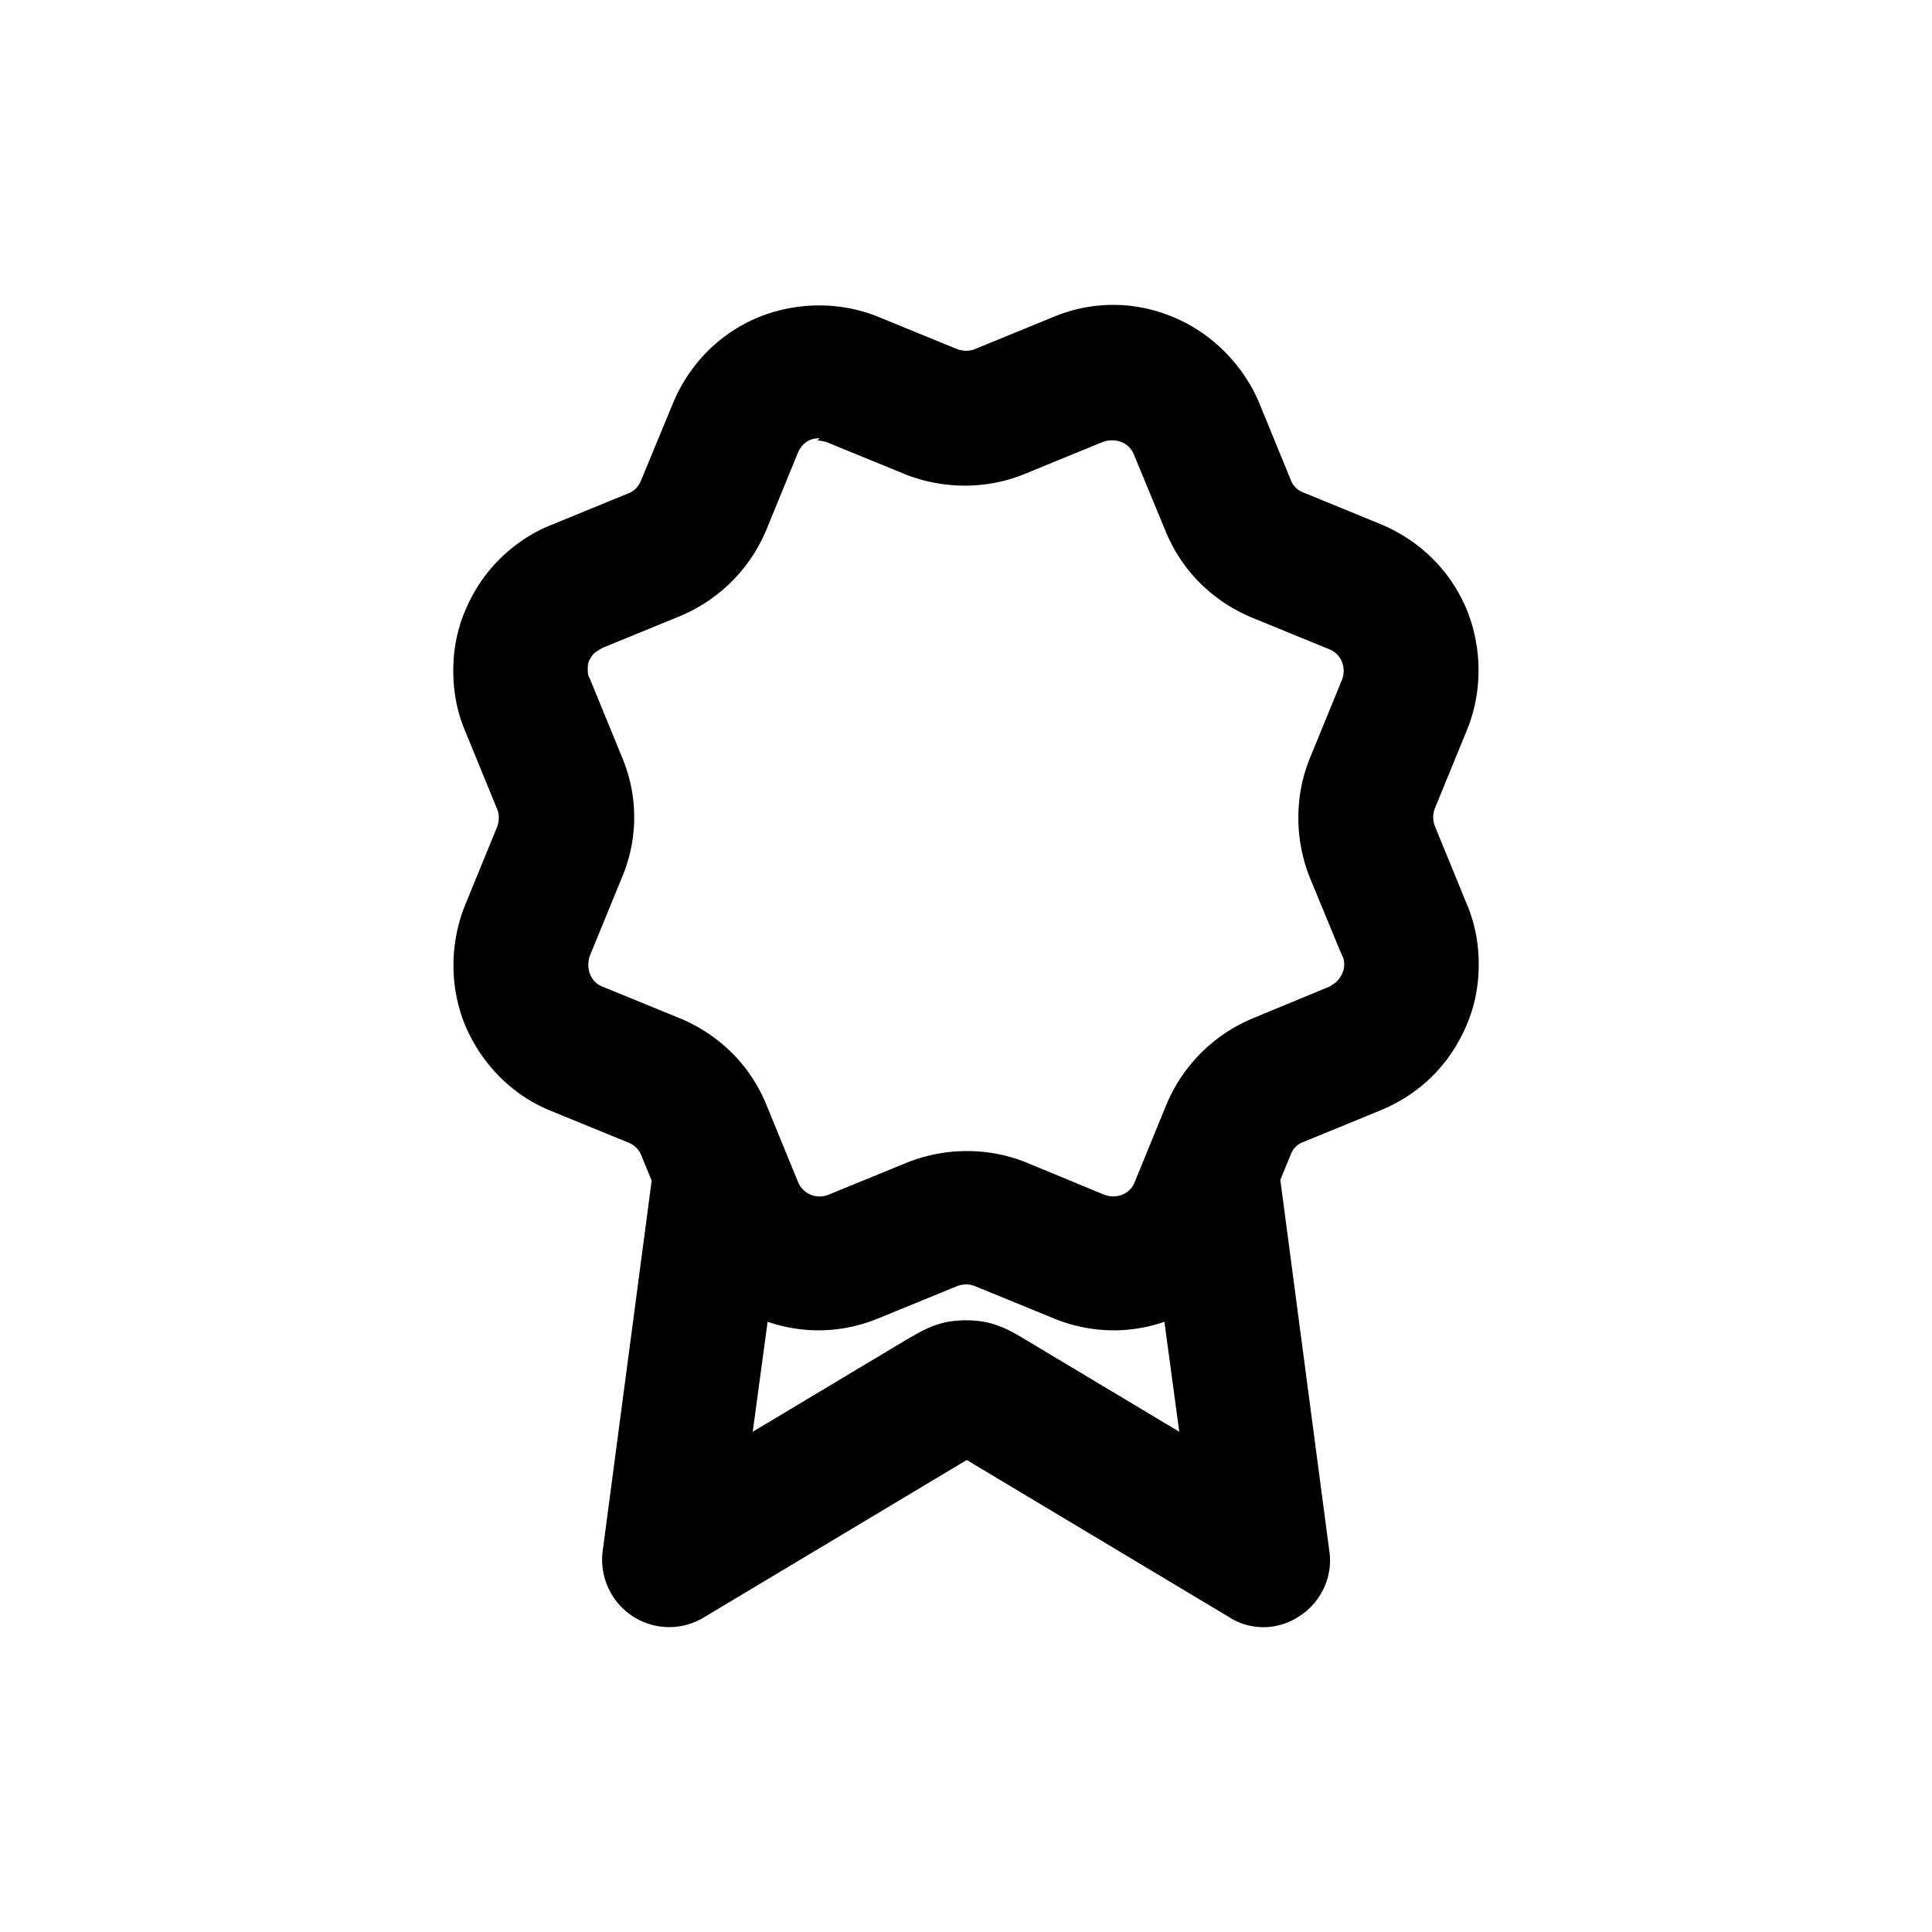 <svg xmlns="http://www.w3.org/2000/svg" width="26" height="26" fill="currentColor" class="sym sym-award-02" viewBox="0 0 26 26">
  <path d="M17.01 21.898c-.16 0-.32-.04-.46-.13l-3.54-2.12-3.54 2.12a.9.9 0 0 1-.96-.02.91.91 0 0 1-.4-.87l.66-4.99-.14-.34a.3.3 0 0 0-.17-.17l-1.05-.43c-.52-.21-.93-.63-1.15-1.15-.21-.51-.21-1.1 0-1.62l.43-1.05c.03-.08.03-.17 0-.24l-.43-1.05c-.11-.26-.16-.53-.16-.81s.05-.55.16-.81.26-.49.46-.69.44-.36.69-.46l1.05-.43c.08-.03.14-.1.17-.18l.43-1.04c.22-.52.62-.93 1.15-1.15.52-.21 1.11-.21 1.62 0l1.05.43c.08.03.17.03.24 0l1.05-.43c.52-.22 1.1-.22 1.62 0 .51.21.93.63 1.15 1.14l.43 1.05c.03.08.09.14.17.17l1.05.43c.52.22.93.62 1.15 1.15.21.52.21 1.11 0 1.62l-.43 1.05a.33.33 0 0 0 0 .24l.43 1.05c.11.26.16.53.16.81s-.05.55-.16.81-.26.49-.46.69-.43.35-.69.46l-1.05.43c-.08.03-.14.09-.17.17l-.14.34.66 5c.05.34-.11.68-.4.87-.15.1-.32.15-.49.15zm-4-4.13c.09 0 .19.01.28.03.21.05.36.14.51.23l2.07 1.24-.2-1.48c-.49.17-1.02.15-1.5-.05l-1.05-.43a.33.33 0 0 0-.24 0l-1.05.43c-.48.2-1 .22-1.5.05l-.2 1.48 2.07-1.24c.16-.09.3-.18.51-.23.09-.02.19-.03.28-.03zm-1.98-11.87s-.08 0-.12.02c-.08.03-.14.1-.17.17l-.43 1.05c-.22.52-.63.93-1.15 1.15l-1.05.43s-.07.04-.11.07c-.03.03-.05.06-.07.1s-.02.08-.02.12 0 .08.03.13l.43 1.05c.22.52.22 1.1 0 1.62l-.43 1.05c-.03.08-.03.17 0 .25s.09.14.17.17l1.05.43c.52.22.93.62 1.15 1.15l.43 1.05a.314.314 0 0 0 .41.17l1.05-.43c.52-.21 1.11-.21 1.62 0l1.04.43c.08.03.17.03.24 0 .08-.03.14-.09.17-.17l.43-1.05c.22-.52.63-.93 1.15-1.15l1.04-.43s.07-.04.1-.07a.4.4 0 0 0 .07-.1q.03-.06.03-.12c0-.04 0-.08-.03-.13l-.43-1.04c-.21-.52-.21-1.11 0-1.62l.43-1.05a.33.33 0 0 0 0-.24.3.3 0 0 0-.17-.17l-1.05-.43c-.52-.22-.93-.62-1.15-1.15l-.43-1.04a.3.3 0 0 0-.17-.17.36.36 0 0 0-.25 0l-1.05.43c-.51.21-1.1.21-1.62 0l-1.05-.43s-.08-.02-.12-.02z"/>
</svg>
